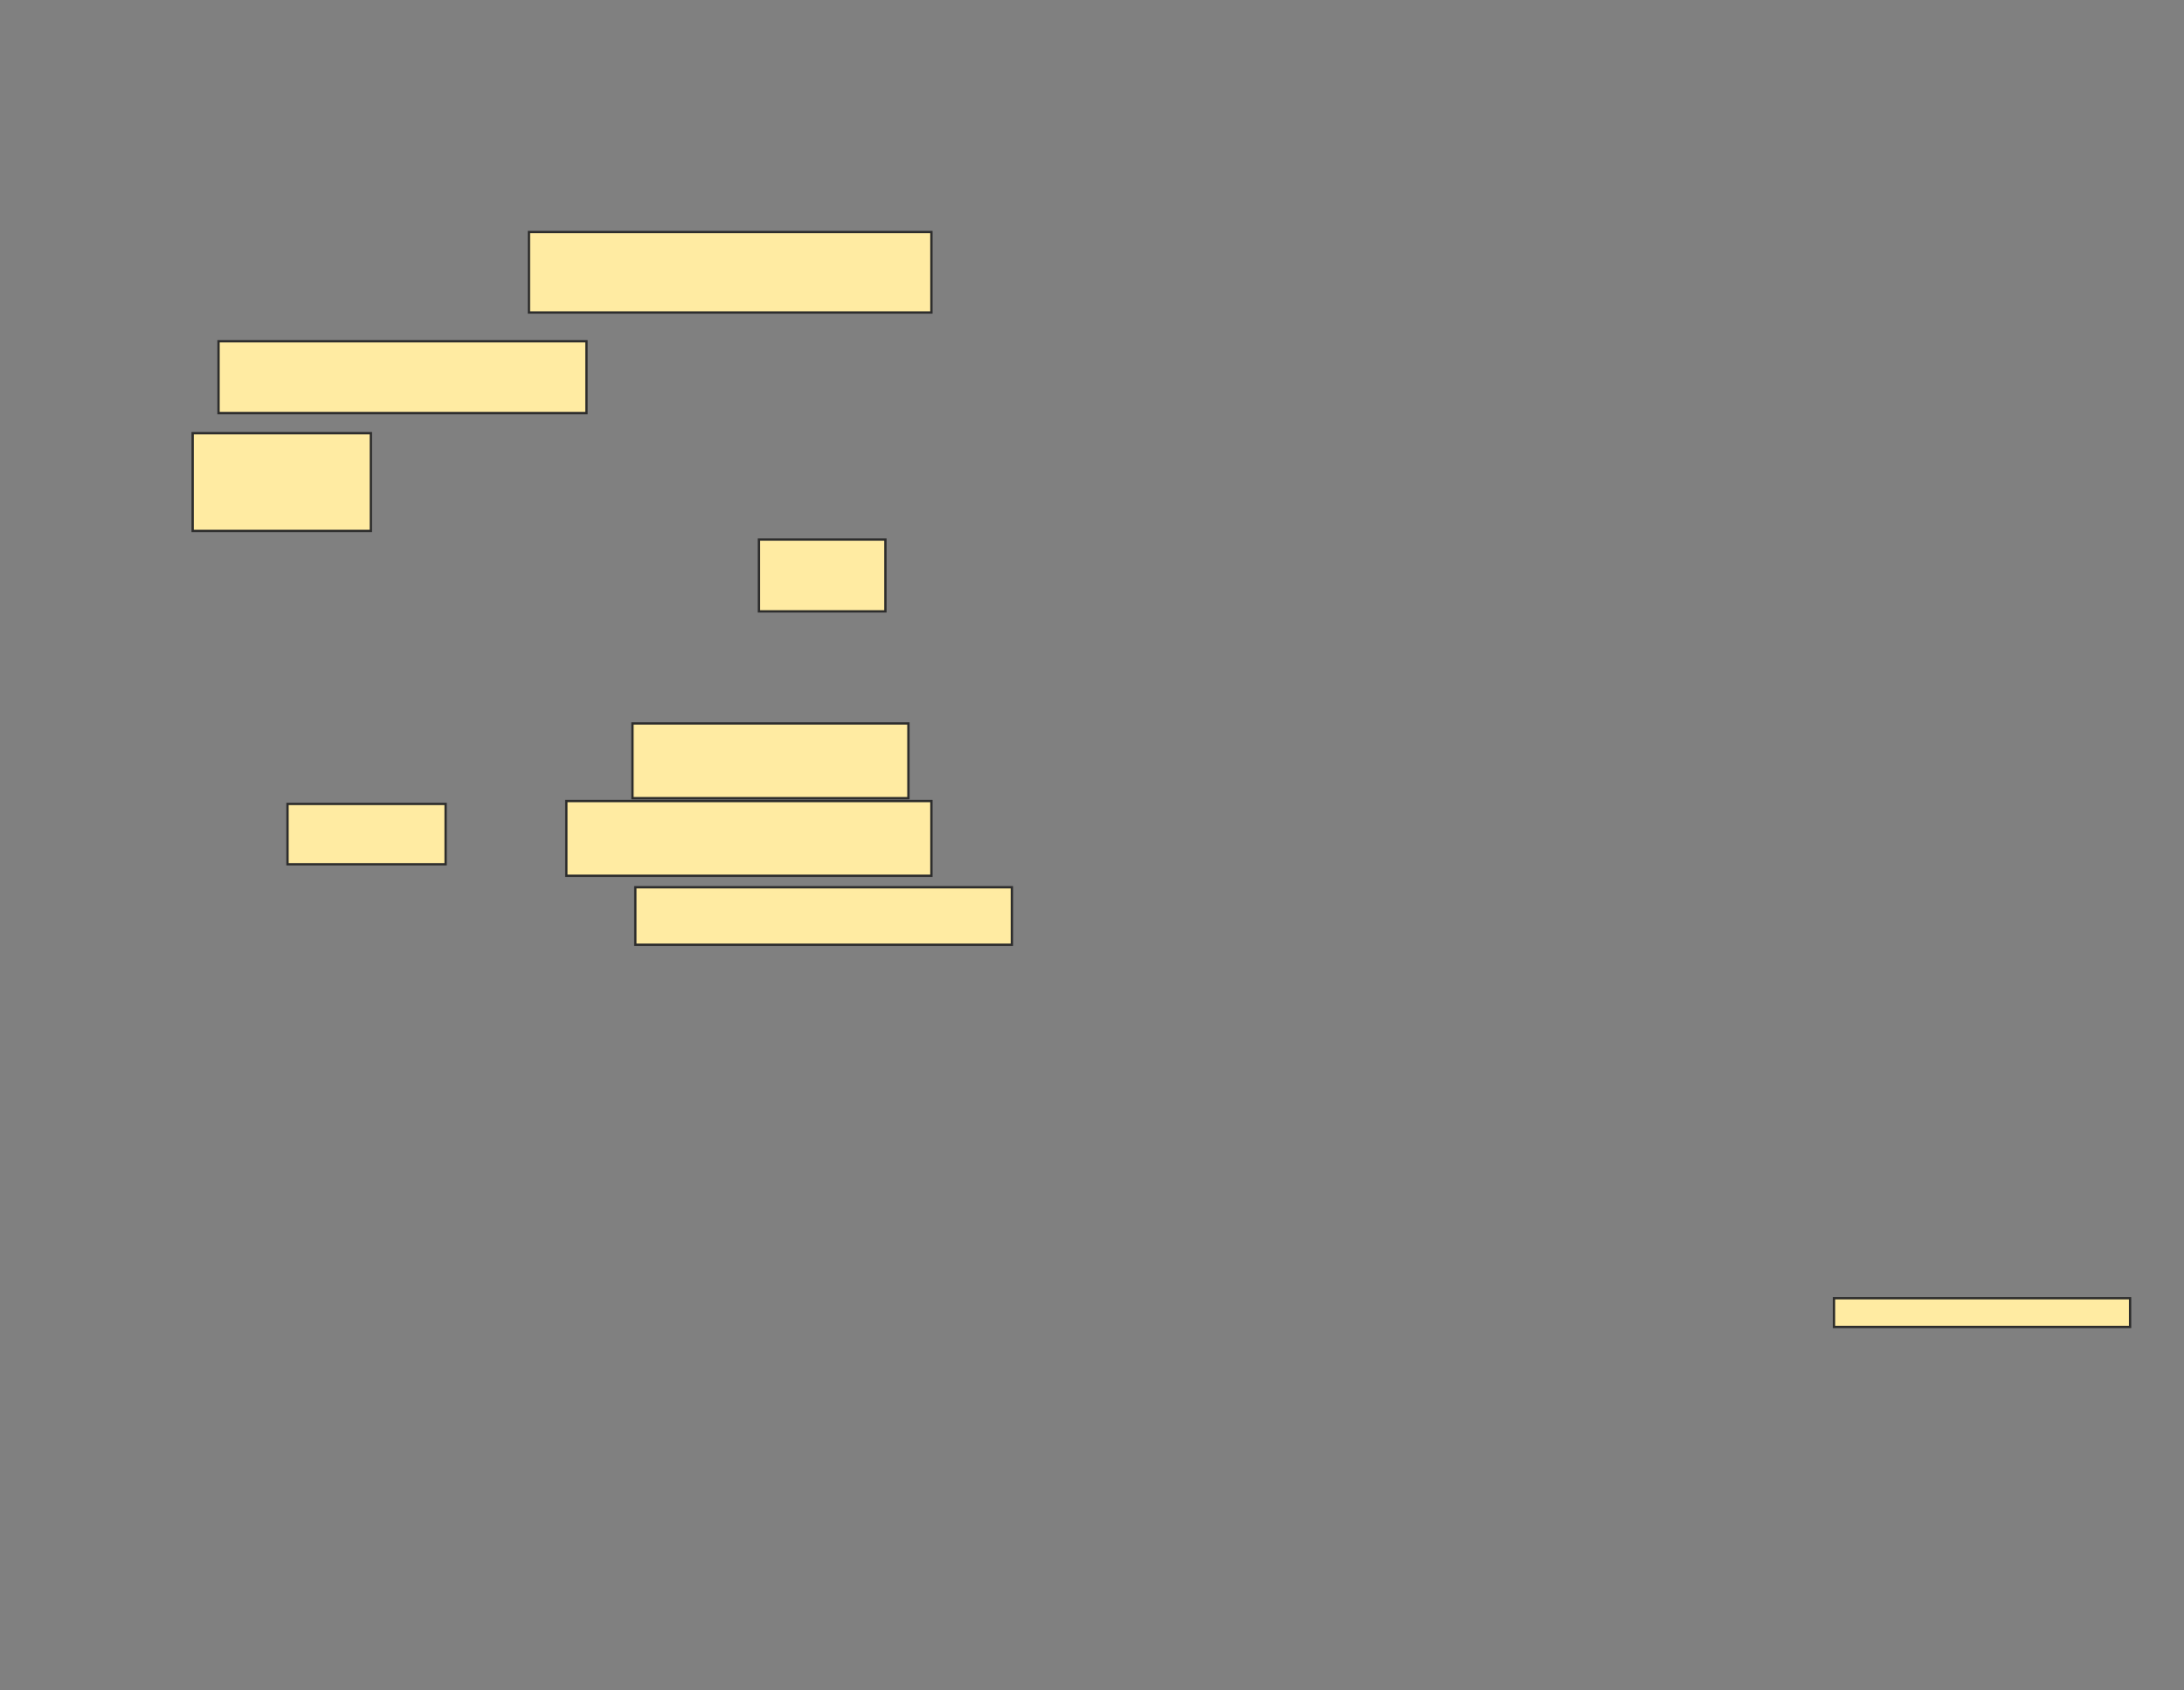 <svg xmlns="http://www.w3.org/2000/svg" width="938" height="726">
 <rect width="100%" height="100%" fill="#808080" stroke="none"/>
 <!-- Created with Image Occlusion Enhanced -->
 <g>
  <title>Labels</title>
 </g>
 <g>
  <title>Masks</title>
  <rect id="d3b02905cc194c468b8c520733722179-ao-1" height="12.346" width="127.16" y="557.704" x="787.679" stroke-linecap="null" stroke-linejoin="null" stroke-dasharray="null" stroke="#2D2D2D" fill="#FFEBA2"/>
  <g id="d3b02905cc194c468b8c520733722179-ao-2">
   <g>
    <rect height="34.568" width="172.84" y="99.679" x="227.185" stroke="#2D2D2D" fill="#FFEBA2"/>
    <rect height="30.864" width="158.025" y="146.593" x="93.852" stroke="#2D2D2D" fill="#FFEBA2"/>
    <rect height="41.975" width="76.543" y="186.099" x="82.741" stroke="#2D2D2D" fill="#FFEBA2"/>
    <rect height="30.864" width="54.321" y="231.778" x="325.951" stroke="#2D2D2D" fill="#FFEBA2"/>
   </g>
   <g>
    <rect height="32.099" width="118.519" y="310.79" x="271.63" stroke="#2D2D2D" fill="#FFEBA2"/>
    <rect height="25.926" width="67.901" y="345.358" x="123.481" stroke="#2D2D2D" fill="#FFEBA2"/>
    <rect height="32.099" width="156.79" y="344.123" x="243.235" stroke="#2D2D2D" fill="#FFEBA2"/>
    <rect stroke="#2D2D2D" height="24.691" width="161.728" y="381.161" x="272.864" fill="#FFEBA2"/>
   </g>
  </g>
 </g>
</svg>